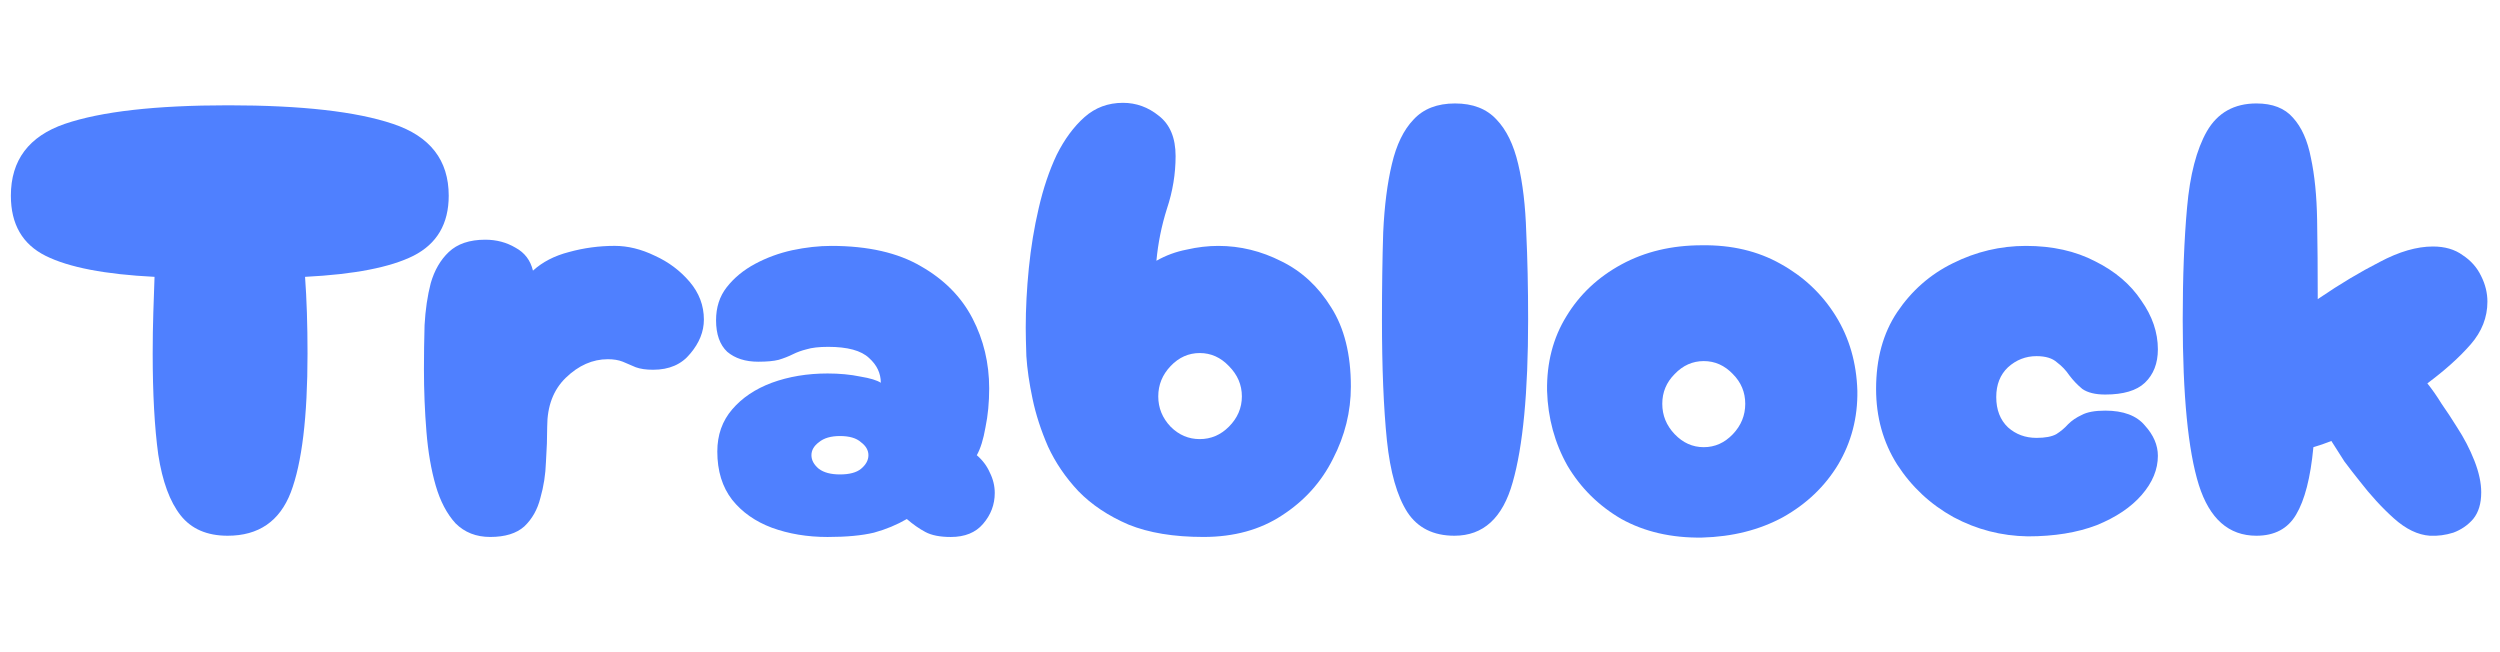 <svg width="92" height="24" viewBox="0 0 92 24" fill="none" xmlns="http://www.w3.org/2000/svg">
<path d="M83.036 19.715C82.018 19.715 81.312 19.092 80.917 17.846C80.522 16.585 80.324 14.556 80.324 11.761C80.324 10.196 80.377 8.821 80.484 7.636C80.59 6.435 80.833 5.501 81.213 4.832C81.608 4.149 82.216 3.807 83.036 3.807C83.629 3.807 84.077 3.981 84.381 4.331C84.7 4.68 84.92 5.174 85.042 5.812C85.179 6.45 85.255 7.21 85.27 8.091C85.285 8.973 85.293 9.945 85.293 11.009L85.361 10.963C86.121 10.446 86.858 10.006 87.572 9.641C88.286 9.261 88.939 9.071 89.532 9.071C89.972 9.071 90.337 9.178 90.626 9.39C90.93 9.588 91.157 9.846 91.309 10.165C91.461 10.469 91.537 10.781 91.537 11.1C91.537 11.677 91.332 12.201 90.922 12.672C90.512 13.143 89.98 13.622 89.327 14.108C89.509 14.336 89.684 14.587 89.851 14.86C90.033 15.119 90.223 15.407 90.421 15.726C90.679 16.121 90.892 16.532 91.059 16.957C91.226 17.383 91.309 17.77 91.309 18.119C91.309 18.53 91.211 18.856 91.013 19.099C90.816 19.327 90.573 19.494 90.284 19.601C89.995 19.692 89.707 19.73 89.418 19.715C88.977 19.684 88.537 19.472 88.096 19.077C87.655 18.682 87.23 18.218 86.82 17.686C86.637 17.458 86.455 17.223 86.273 16.98C86.106 16.721 85.946 16.471 85.794 16.228C85.566 16.319 85.346 16.395 85.133 16.456C85.027 17.58 84.814 18.408 84.495 18.94C84.191 19.456 83.705 19.715 83.036 19.715Z" fill="#4F80FF"/>
<path d="M74.624 19.738C73.651 19.723 72.74 19.487 71.889 19.031C71.038 18.56 70.347 17.915 69.815 17.094C69.298 16.274 69.04 15.347 69.04 14.313C69.04 13.204 69.298 12.262 69.815 11.488C70.347 10.697 71.03 10.097 71.866 9.687C72.717 9.262 73.613 9.049 74.555 9.049C75.528 9.049 76.379 9.239 77.108 9.619C77.837 9.983 78.4 10.462 78.795 11.054C79.205 11.632 79.41 12.232 79.41 12.855C79.41 13.371 79.25 13.782 78.931 14.086C78.627 14.374 78.141 14.519 77.473 14.519C77.108 14.519 76.827 14.45 76.629 14.313C76.447 14.162 76.288 13.995 76.151 13.812C76.029 13.63 75.877 13.47 75.695 13.334C75.528 13.182 75.277 13.106 74.943 13.106C74.548 13.106 74.198 13.242 73.894 13.516C73.606 13.789 73.462 14.154 73.462 14.61C73.462 15.081 73.606 15.453 73.894 15.727C74.183 15.985 74.533 16.114 74.943 16.114C75.262 16.114 75.505 16.069 75.672 15.977C75.839 15.871 75.984 15.749 76.105 15.613C76.242 15.476 76.409 15.362 76.607 15.271C76.804 15.164 77.093 15.111 77.473 15.111C78.141 15.111 78.627 15.294 78.931 15.658C79.25 16.008 79.41 16.38 79.41 16.775C79.41 17.276 79.212 17.755 78.817 18.211C78.422 18.667 77.868 19.039 77.154 19.328C76.439 19.601 75.596 19.738 74.624 19.738Z" fill="#4F80FF"/>
<path d="M62.63 19.783C61.506 19.798 60.518 19.57 59.667 19.099C58.832 18.613 58.171 17.96 57.684 17.14C57.213 16.304 56.963 15.384 56.932 14.382C56.917 13.349 57.153 12.437 57.639 11.647C58.125 10.841 58.801 10.203 59.667 9.732C60.533 9.261 61.521 9.026 62.63 9.026C63.724 9.011 64.689 9.239 65.525 9.71C66.375 10.181 67.052 10.819 67.553 11.624C68.054 12.429 68.32 13.349 68.351 14.382C68.366 15.369 68.13 16.273 67.644 17.094C67.158 17.899 66.482 18.545 65.616 19.031C64.75 19.502 63.754 19.753 62.63 19.783ZM62.699 16.456C63.109 16.456 63.466 16.296 63.77 15.977C64.073 15.658 64.225 15.286 64.225 14.86C64.225 14.435 64.073 14.07 63.77 13.766C63.466 13.447 63.109 13.288 62.699 13.288C62.288 13.288 61.931 13.447 61.627 13.766C61.323 14.07 61.172 14.435 61.172 14.86C61.172 15.286 61.323 15.658 61.627 15.977C61.931 16.296 62.288 16.456 62.699 16.456Z" fill="#4F80FF"/>
<path d="M53.523 19.715C52.748 19.715 52.17 19.426 51.791 18.849C51.411 18.256 51.16 17.375 51.038 16.205C50.917 15.02 50.856 13.538 50.856 11.761C50.856 10.591 50.871 9.52 50.902 8.547C50.947 7.575 51.054 6.739 51.221 6.04C51.388 5.326 51.654 4.779 52.019 4.399C52.383 4.004 52.892 3.807 53.545 3.807C54.199 3.807 54.708 4.004 55.072 4.399C55.437 4.779 55.703 5.326 55.87 6.04C56.037 6.739 56.136 7.575 56.166 8.547C56.212 9.52 56.235 10.591 56.235 11.761C56.235 14.435 56.045 16.433 55.665 17.755C55.3 19.061 54.586 19.715 53.523 19.715Z" fill="#4F80FF"/>
<path d="M44.288 19.76C43.194 19.76 42.275 19.608 41.53 19.305C40.786 18.985 40.17 18.575 39.684 18.074C39.213 17.573 38.841 17.026 38.567 16.433C38.309 15.84 38.119 15.255 37.998 14.678C37.876 14.101 37.8 13.576 37.77 13.105C37.754 12.634 37.747 12.285 37.747 12.057C37.747 11.358 37.785 10.629 37.861 9.869C37.937 9.109 38.058 8.373 38.225 7.658C38.393 6.929 38.613 6.276 38.886 5.698C39.175 5.121 39.517 4.658 39.912 4.308C40.307 3.959 40.778 3.784 41.325 3.784C41.811 3.784 42.252 3.943 42.647 4.263C43.057 4.582 43.262 5.075 43.262 5.744C43.262 6.397 43.156 7.043 42.943 7.681C42.746 8.304 42.617 8.942 42.556 9.596C42.905 9.398 43.277 9.261 43.672 9.185C44.068 9.094 44.455 9.049 44.835 9.049C45.64 9.049 46.415 9.239 47.16 9.618C47.904 9.983 48.512 10.545 48.983 11.305C49.469 12.065 49.712 13.037 49.712 14.222C49.712 15.149 49.492 16.038 49.051 16.889C48.626 17.74 48.003 18.431 47.182 18.963C46.377 19.494 45.412 19.76 44.288 19.76ZM44.151 16.159C44.561 16.159 44.918 16.008 45.222 15.704C45.541 15.385 45.701 15.012 45.701 14.587C45.701 14.161 45.541 13.789 45.222 13.47C44.918 13.151 44.561 12.992 44.151 12.992C43.741 12.992 43.384 13.151 43.08 13.47C42.776 13.789 42.624 14.161 42.624 14.587C42.624 15.012 42.776 15.385 43.08 15.704C43.384 16.008 43.741 16.159 44.151 16.159Z" fill="#4F80FF"/>
<path d="M30.454 19.761C29.709 19.761 29.026 19.647 28.402 19.419C27.795 19.191 27.308 18.849 26.944 18.393C26.579 17.922 26.397 17.33 26.397 16.615C26.397 16.008 26.579 15.491 26.944 15.066C27.308 14.64 27.795 14.313 28.402 14.086C29.026 13.858 29.709 13.744 30.454 13.744C30.894 13.744 31.297 13.782 31.662 13.858C32.026 13.918 32.277 13.995 32.414 14.086C32.414 13.736 32.269 13.432 31.981 13.174C31.692 12.9 31.191 12.764 30.477 12.764C30.142 12.764 29.876 12.794 29.679 12.855C29.497 12.9 29.329 12.961 29.177 13.037C29.026 13.113 28.851 13.182 28.653 13.242C28.471 13.288 28.22 13.311 27.901 13.311C27.43 13.311 27.05 13.189 26.762 12.946C26.488 12.688 26.351 12.3 26.351 11.784C26.351 11.313 26.48 10.91 26.739 10.576C27.012 10.226 27.362 9.938 27.787 9.71C28.213 9.482 28.668 9.315 29.155 9.208C29.656 9.102 30.135 9.049 30.59 9.049C31.943 9.049 33.044 9.3 33.895 9.801C34.746 10.287 35.377 10.925 35.787 11.715C36.197 12.505 36.402 13.364 36.402 14.291C36.402 14.807 36.357 15.286 36.265 15.727C36.189 16.167 36.083 16.509 35.946 16.752C36.159 16.934 36.319 17.147 36.425 17.39C36.547 17.633 36.607 17.884 36.607 18.142C36.607 18.568 36.463 18.948 36.174 19.282C35.901 19.601 35.506 19.761 34.989 19.761C34.594 19.761 34.283 19.7 34.055 19.578C33.827 19.457 33.599 19.297 33.371 19.1C33.006 19.312 32.604 19.48 32.163 19.601C31.722 19.707 31.153 19.761 30.454 19.761ZM30.91 17.459C31.259 17.459 31.517 17.39 31.684 17.254C31.867 17.102 31.958 16.934 31.958 16.752C31.958 16.57 31.867 16.41 31.684 16.274C31.517 16.122 31.259 16.046 30.91 16.046C30.575 16.046 30.317 16.122 30.135 16.274C29.952 16.41 29.861 16.57 29.861 16.752C29.861 16.934 29.952 17.102 30.135 17.254C30.317 17.39 30.575 17.459 30.91 17.459Z" fill="#4F80FF"/>
<path d="M18.04 19.76C17.523 19.76 17.098 19.593 16.764 19.259C16.445 18.909 16.201 18.446 16.034 17.869C15.867 17.291 15.753 16.63 15.693 15.886C15.632 15.141 15.601 14.374 15.601 13.584C15.601 13.052 15.609 12.513 15.624 11.966C15.655 11.403 15.73 10.887 15.852 10.416C15.989 9.945 16.209 9.565 16.513 9.276C16.832 8.973 17.28 8.821 17.858 8.821C18.268 8.821 18.64 8.919 18.974 9.117C19.309 9.299 19.521 9.58 19.613 9.96C19.962 9.641 20.403 9.413 20.934 9.276C21.481 9.124 22.044 9.048 22.621 9.048C23.107 9.048 23.601 9.17 24.102 9.413C24.604 9.641 25.029 9.96 25.379 10.37C25.728 10.781 25.903 11.244 25.903 11.761C25.903 12.201 25.736 12.619 25.401 13.014C25.082 13.409 24.627 13.607 24.034 13.607C23.776 13.607 23.563 13.576 23.396 13.515C23.229 13.44 23.069 13.371 22.917 13.31C22.765 13.25 22.583 13.219 22.37 13.219C21.808 13.219 21.291 13.447 20.82 13.903C20.365 14.344 20.137 14.944 20.137 15.703C20.137 16.099 20.122 16.532 20.091 17.003C20.076 17.458 20.008 17.899 19.886 18.324C19.78 18.75 19.582 19.099 19.294 19.373C19.005 19.631 18.587 19.76 18.04 19.76Z" fill="#4F80FF"/>
<path d="M8.377 19.715C7.617 19.715 7.04 19.464 6.645 18.963C6.25 18.461 5.976 17.717 5.824 16.729C5.687 15.726 5.619 14.488 5.619 13.014C5.619 12.482 5.627 11.981 5.642 11.51C5.657 11.039 5.672 10.598 5.687 10.188C3.864 10.097 2.527 9.839 1.676 9.413C0.825 8.988 0.4 8.251 0.4 7.202C0.4 5.896 1.061 5.015 2.383 4.559C3.72 4.103 5.725 3.875 8.4 3.875C11.089 3.875 13.11 4.103 14.462 4.559C15.829 5.015 16.513 5.896 16.513 7.202C16.513 8.236 16.08 8.973 15.214 9.413C14.363 9.839 13.034 10.097 11.226 10.188C11.256 10.598 11.279 11.039 11.294 11.51C11.309 11.981 11.317 12.482 11.317 13.014C11.317 15.339 11.112 17.041 10.701 18.119C10.291 19.183 9.516 19.715 8.377 19.715Z" fill="#4F80FF"/>
</svg>
